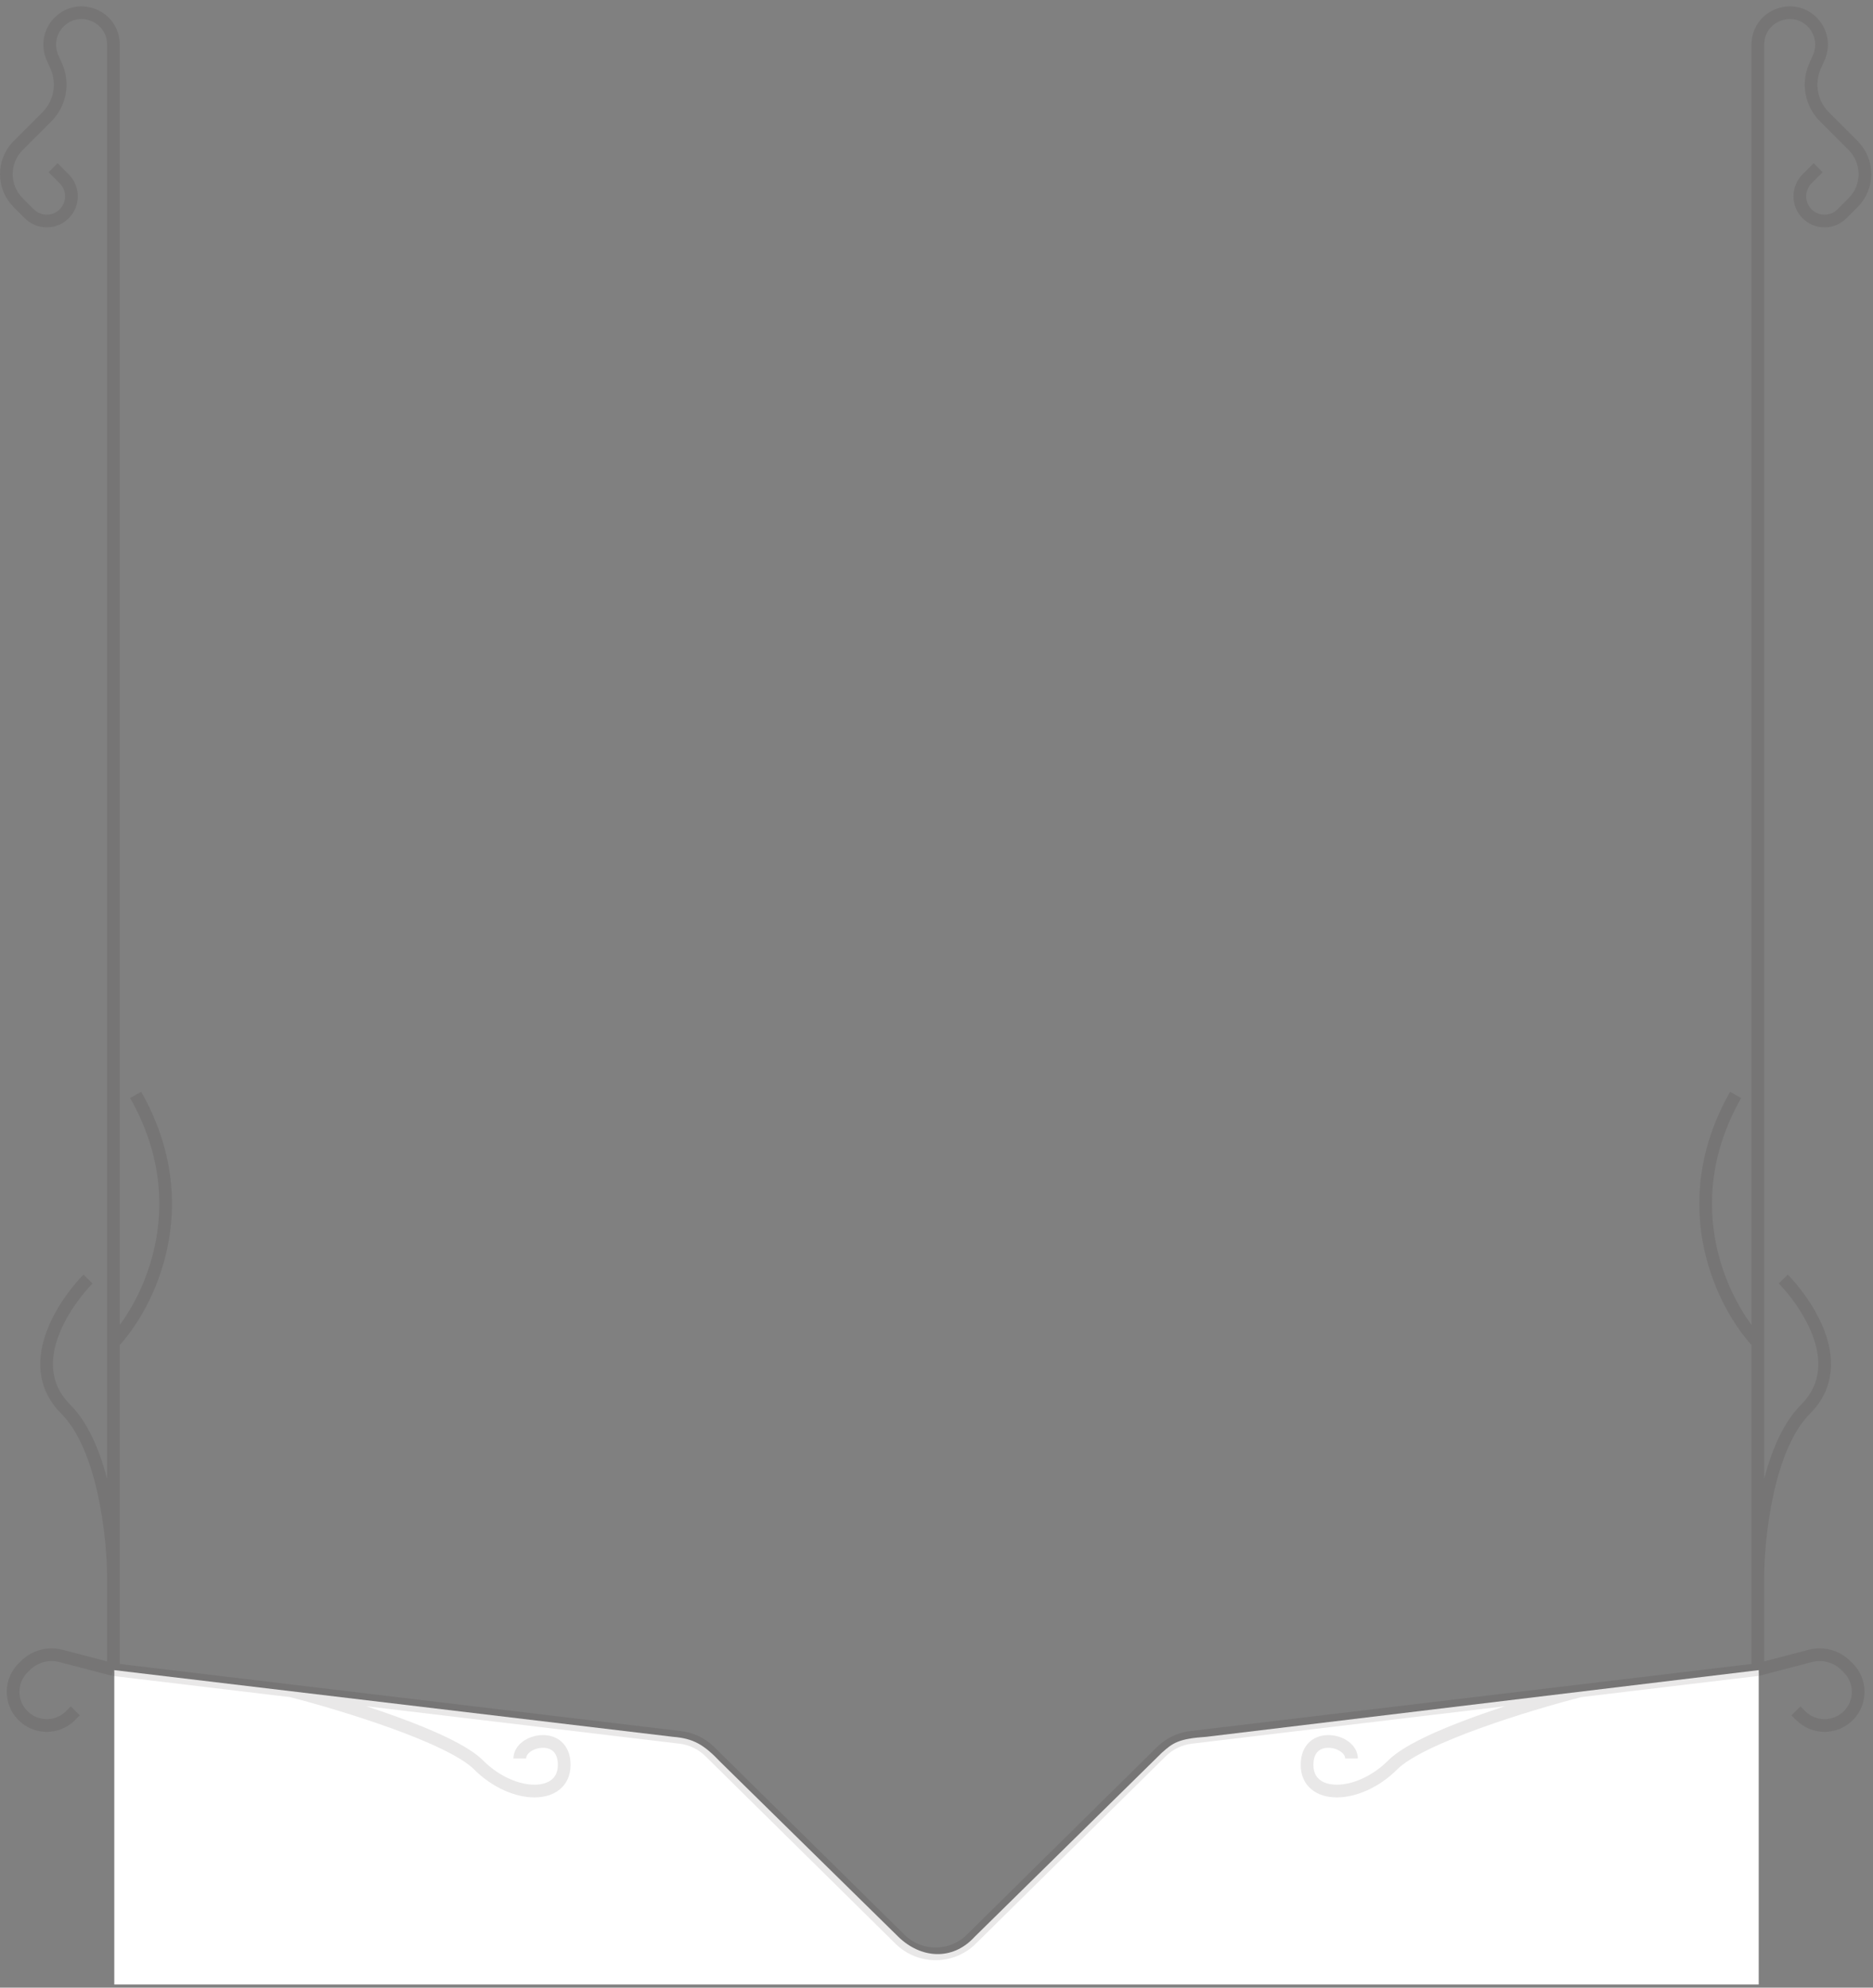 <svg width="295" height="313" viewBox="0 0 295 313" fill="none" xmlns="http://www.w3.org/2000/svg">
<rect x="0" y="0" width="295" height="313" fill="#808080" stroke="none"/>
<path d="M18 263L105.972 273.497L106 273.5C109.211 273.764 110.841 274.694 113.5 277.5L141.5 305C144.981 308.382 149.977 308.855 153.5 305L183 276C184.69 274.502 185.543 273.792 190 273.5L277 263V312.5H18V263Z" fill="white"/>
<path d="M17.864 262.916L9.604 260.761C7.597 260.237 5.463 260.817 3.996 262.283L3.614 262.666C1.543 264.737 1.543 268.095 3.614 270.166C5.685 272.237 9.043 272.237 11.114 270.166L11.864 269.416M17.864 262.916V248.416M17.864 262.916L45.864 266.263M17.864 248.416C17.864 242.082 16.364 227.916 10.364 221.916C2.864 214.416 11.364 203.916 13.864 201.416M17.864 248.416V211.416M17.864 211.416V7.027C17.864 2.557 12.46 0.319 9.3 3.479C7.832 4.947 7.42 7.167 8.263 9.064L8.864 10.416C10.069 13.127 9.48 16.3 7.382 18.398L2.864 22.916C0.379 25.401 0.379 29.43 2.864 31.916L4.614 33.666C6.133 35.184 8.595 35.184 10.114 33.666C11.633 32.147 11.633 29.684 10.114 28.166L8.364 26.416M17.864 211.416C23.197 205.749 31.364 190.016 21.364 172.416M45.864 266.263L107.145 273.59C108.907 273.801 110.55 274.592 111.814 275.839L141.745 305.372C144.86 308.445 149.867 308.445 152.983 305.372L182.914 275.839C184.178 274.592 185.821 273.801 187.583 273.59L248.864 266.263M45.864 266.263C53.864 268.314 70.964 273.516 75.364 277.916C80.864 283.416 88.864 283.416 88.864 277.916C88.864 272.416 81.864 273.916 81.864 276.916M276.864 262.916L285.124 260.761C287.131 260.237 289.265 260.817 290.732 262.283L291.114 262.666C293.185 264.737 293.185 268.095 291.114 270.166C289.043 272.237 285.685 272.237 283.614 270.166L282.864 269.416M276.864 262.916V248.416M276.864 262.916L248.864 266.263M276.864 248.416C276.864 242.082 278.364 227.916 284.364 221.916C291.864 214.416 283.364 203.916 280.864 201.416M276.864 248.416V211.416M276.864 211.416V7.027C276.864 2.557 282.267 0.319 285.428 3.479C286.895 4.947 287.308 7.167 286.465 9.064L285.864 10.416C284.659 13.127 285.248 16.3 287.346 18.398L291.864 22.916C294.349 25.401 294.349 29.43 291.864 31.916L290.114 33.666C288.595 35.184 286.133 35.184 284.614 33.666C283.095 32.147 283.095 29.684 284.614 28.166L286.364 26.416M276.864 211.416C271.531 205.749 263.364 190.016 273.364 172.416M248.864 266.263C240.864 268.314 223.764 273.516 219.364 277.916C213.864 283.416 205.864 283.416 205.864 277.916C205.864 272.416 212.864 273.916 212.864 276.916" stroke="#1E1D1D" stroke-opacity="0.1" stroke-width="2"/>
</svg>
